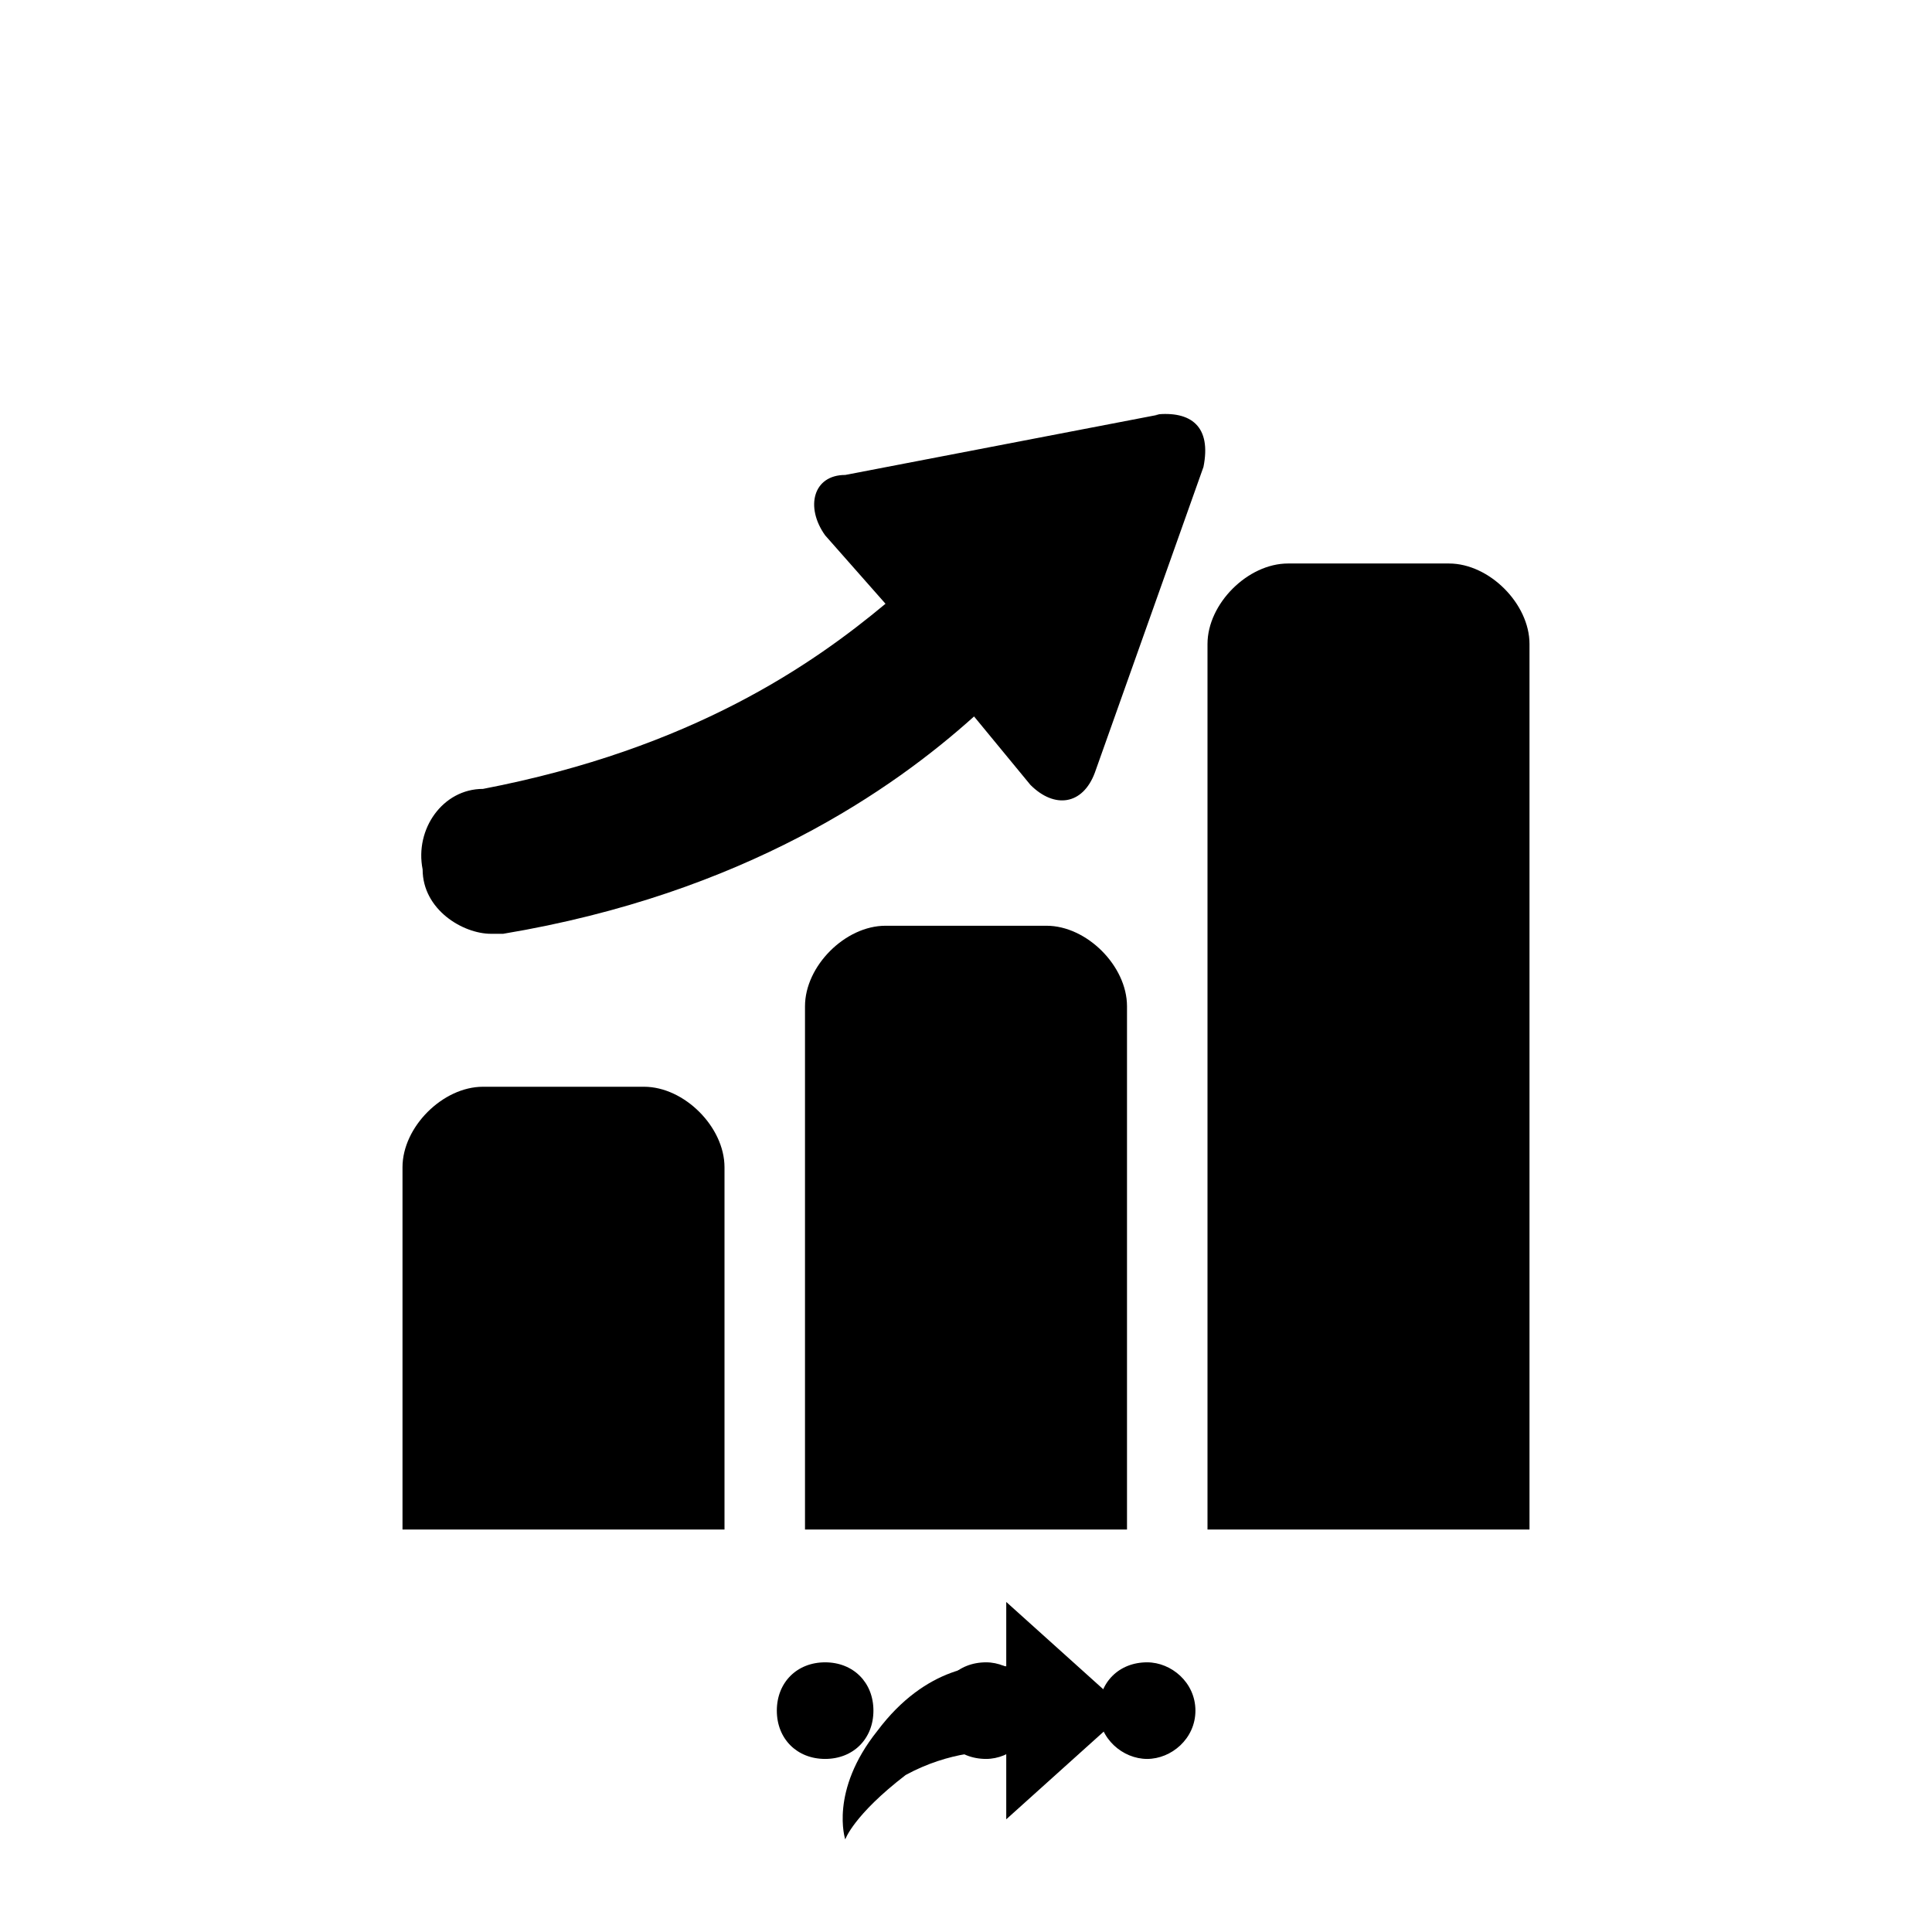 <svg xmlns="http://www.w3.org/2000/svg" class="svg-bkgd11" viewBox="0 0 48 48"><g><path class="svg-shortcut" d="M28 42.5l-3 2.7v-1.7c-.4 0-1.4 0-2.5.6-1.3 1-1.5 1.6-1.5 1.6s-.4-1.2.8-2.7c1.2-1.6 2.6-1.7 3.2-1.6v-1.6l3 2.7z"/></g><g><path class="svg-cluster" d="M28.5 41.3c.6 0 1.2.5 1.2 1.2s-.6 1.2-1.2 1.2-1.2-.5-1.2-1.2.5-1.2 1.2-1.2zm-4 0c.6 0 1.2.5 1.2 1.2s-.6 1.2-1.2 1.2c-.7 0-1.2-.5-1.2-1.2s.5-1.2 1.2-1.2zm-4 0c.7 0 1.2.5 1.2 1.2s-.5 1.2-1.2 1.2-1.2-.5-1.2-1.2.5-1.2 1.2-1.2z"/></g><g><path class="svg-icon10" d="M38 38h-8V16c0-1 1-2 2-2h4c1 0 2 1 2 2v22z"/></g><g><path class="svg-icon09" d="M28 38h-8V25c0-1 1-2 2-2h4c1 0 2 1 2 2v13z"/></g><g><path class="svg-icon15" d="M18 29v9h-8v-9c0-1 1-2 2-2h4c1 0 2 1 2 2z"/></g><g><path class="svg-icon04" d="M28.8 10.3L21 11.8c-.8 0-1 .8-.5 1.5L22 15c-1.8 1.5-4.8 3.6-10 4.6-1 0-1.7 1-1.5 2 0 1 1 1.6 1.7 1.6h.3c6-1 9.7-3.6 11.7-5.4l1.4 1.7c.6.6 1.3.5 1.6-.3l2.7-7.6c.2-1-.3-1.4-1.2-1.3z"/></g></svg>